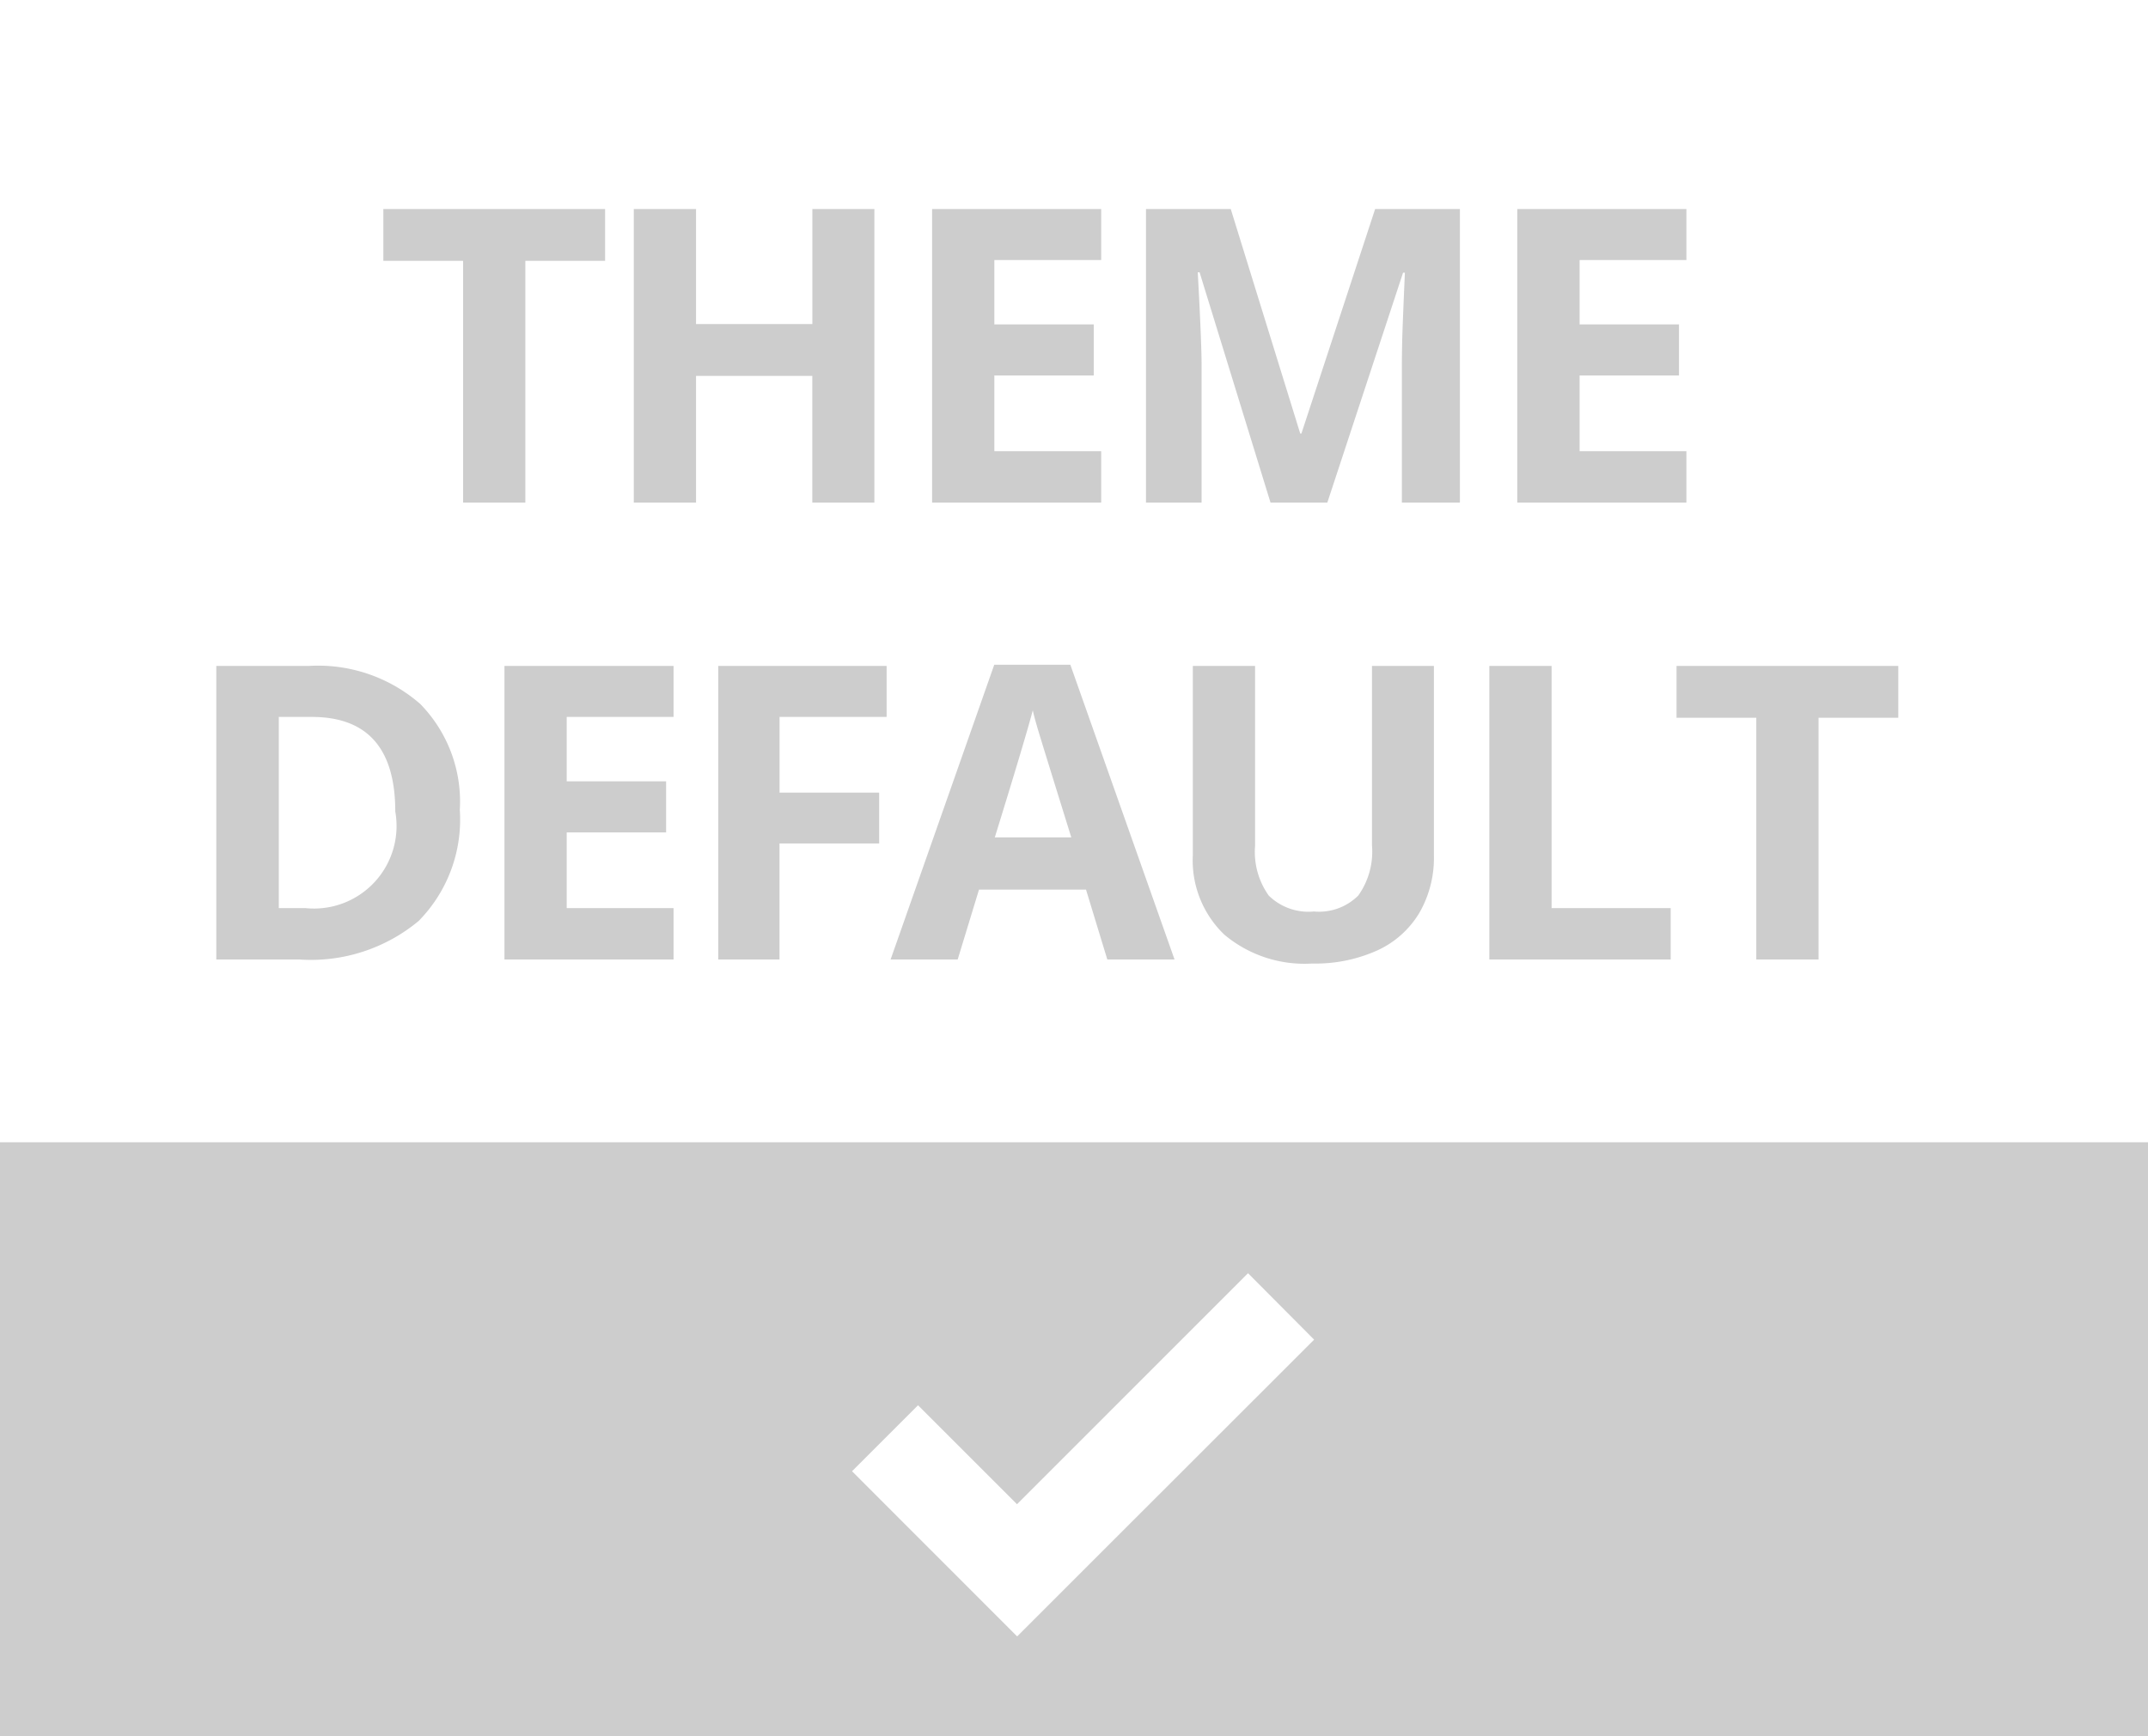 <svg xmlns="http://www.w3.org/2000/svg" width="47" height="38" viewBox="0 0 47 38">
  <defs>
    <style>
      .cls-1 {
        fill: #cdcdcd;
        fill-rule: evenodd;
      }
    </style>
  </defs>
  <path class="cls-1" d="M11.495,5.709h1.745V4.575H8.388V5.709h1.745V11h1.362V5.709Zm7.638-1.134H17.775V7.093H15.23V4.575H13.868V11H15.23V8.227h2.544V11h1.358V4.575Zm4.962,5.3H21.757V8.218h2.175V7.1H21.757V5.691h2.338V4.575h-3.7V11h3.7V9.875ZM29.043,11L30.7,5.968h0.04q-0.053,1.213-.059,1.494t-0.007.5V11h1.27V4.575H30.089L28.476,9.488H28.45l-1.52-4.913H25.075V11h1.217V8.012q0-.514-0.084-2.052h0.04L27.8,11h1.248ZM36.9,9.875H34.563V8.218h2.175V7.1H34.563V5.691H36.9V4.575H33.2V11h3.7V9.875ZM9.194,15.406a3.4,3.4,0,0,0-2.443-.831H4.733V21H6.553a3.683,3.683,0,0,0,2.608-.844,3.164,3.164,0,0,0,.9-2.43A3.055,3.055,0,0,0,9.194,15.406ZM6.68,19.875H6.1V15.691H6.821q1.828,0,1.828,2.07A1.807,1.807,0,0,1,6.68,19.875h0Zm8.056,0H12.4V18.218h2.175V17.1H12.4V15.691h2.338V14.575h-3.7V21h3.7V19.875Zm2.321-1.415h2.18V17.348h-2.18V15.691H19.4V14.575H15.716V21h1.34V18.46ZM25.7,21L23.42,14.549H21.755L19.487,21h1.468l0.466-1.529h2.342L24.229,21H25.7Zm-3.933-2.672q0.686-2.219.831-2.782,0.035,0.158.116,0.431t0.727,2.351H21.763Zm8.253-3.753V18.5a1.656,1.656,0,0,1-.3,1.1,1.214,1.214,0,0,1-.969.349,1.242,1.242,0,0,1-.989-0.347,1.647,1.647,0,0,1-.3-1.09V14.575H26.1v4.14a2.252,2.252,0,0,0,.686,1.738,2.726,2.726,0,0,0,1.925.635,3.292,3.292,0,0,0,1.424-.286,2.074,2.074,0,0,0,.921-0.822,2.4,2.4,0,0,0,.319-1.248V14.575H30.017ZM36.556,21V19.875H33.95v-5.3H32.588V21h3.968Zm3.235-5.291h1.745V14.575H36.684v1.134h1.745V21h1.362V15.709ZM-2-2H49V40H-2V-2ZM0,0H47V38H0V0Zm28.754,29.32L23.7,34.371h0l-1.444,1.444L18.643,32.2l1.444-1.444,2.166,2.166,5.055-5.056ZM0,25H47V38H0V25Z"/>
</svg>
